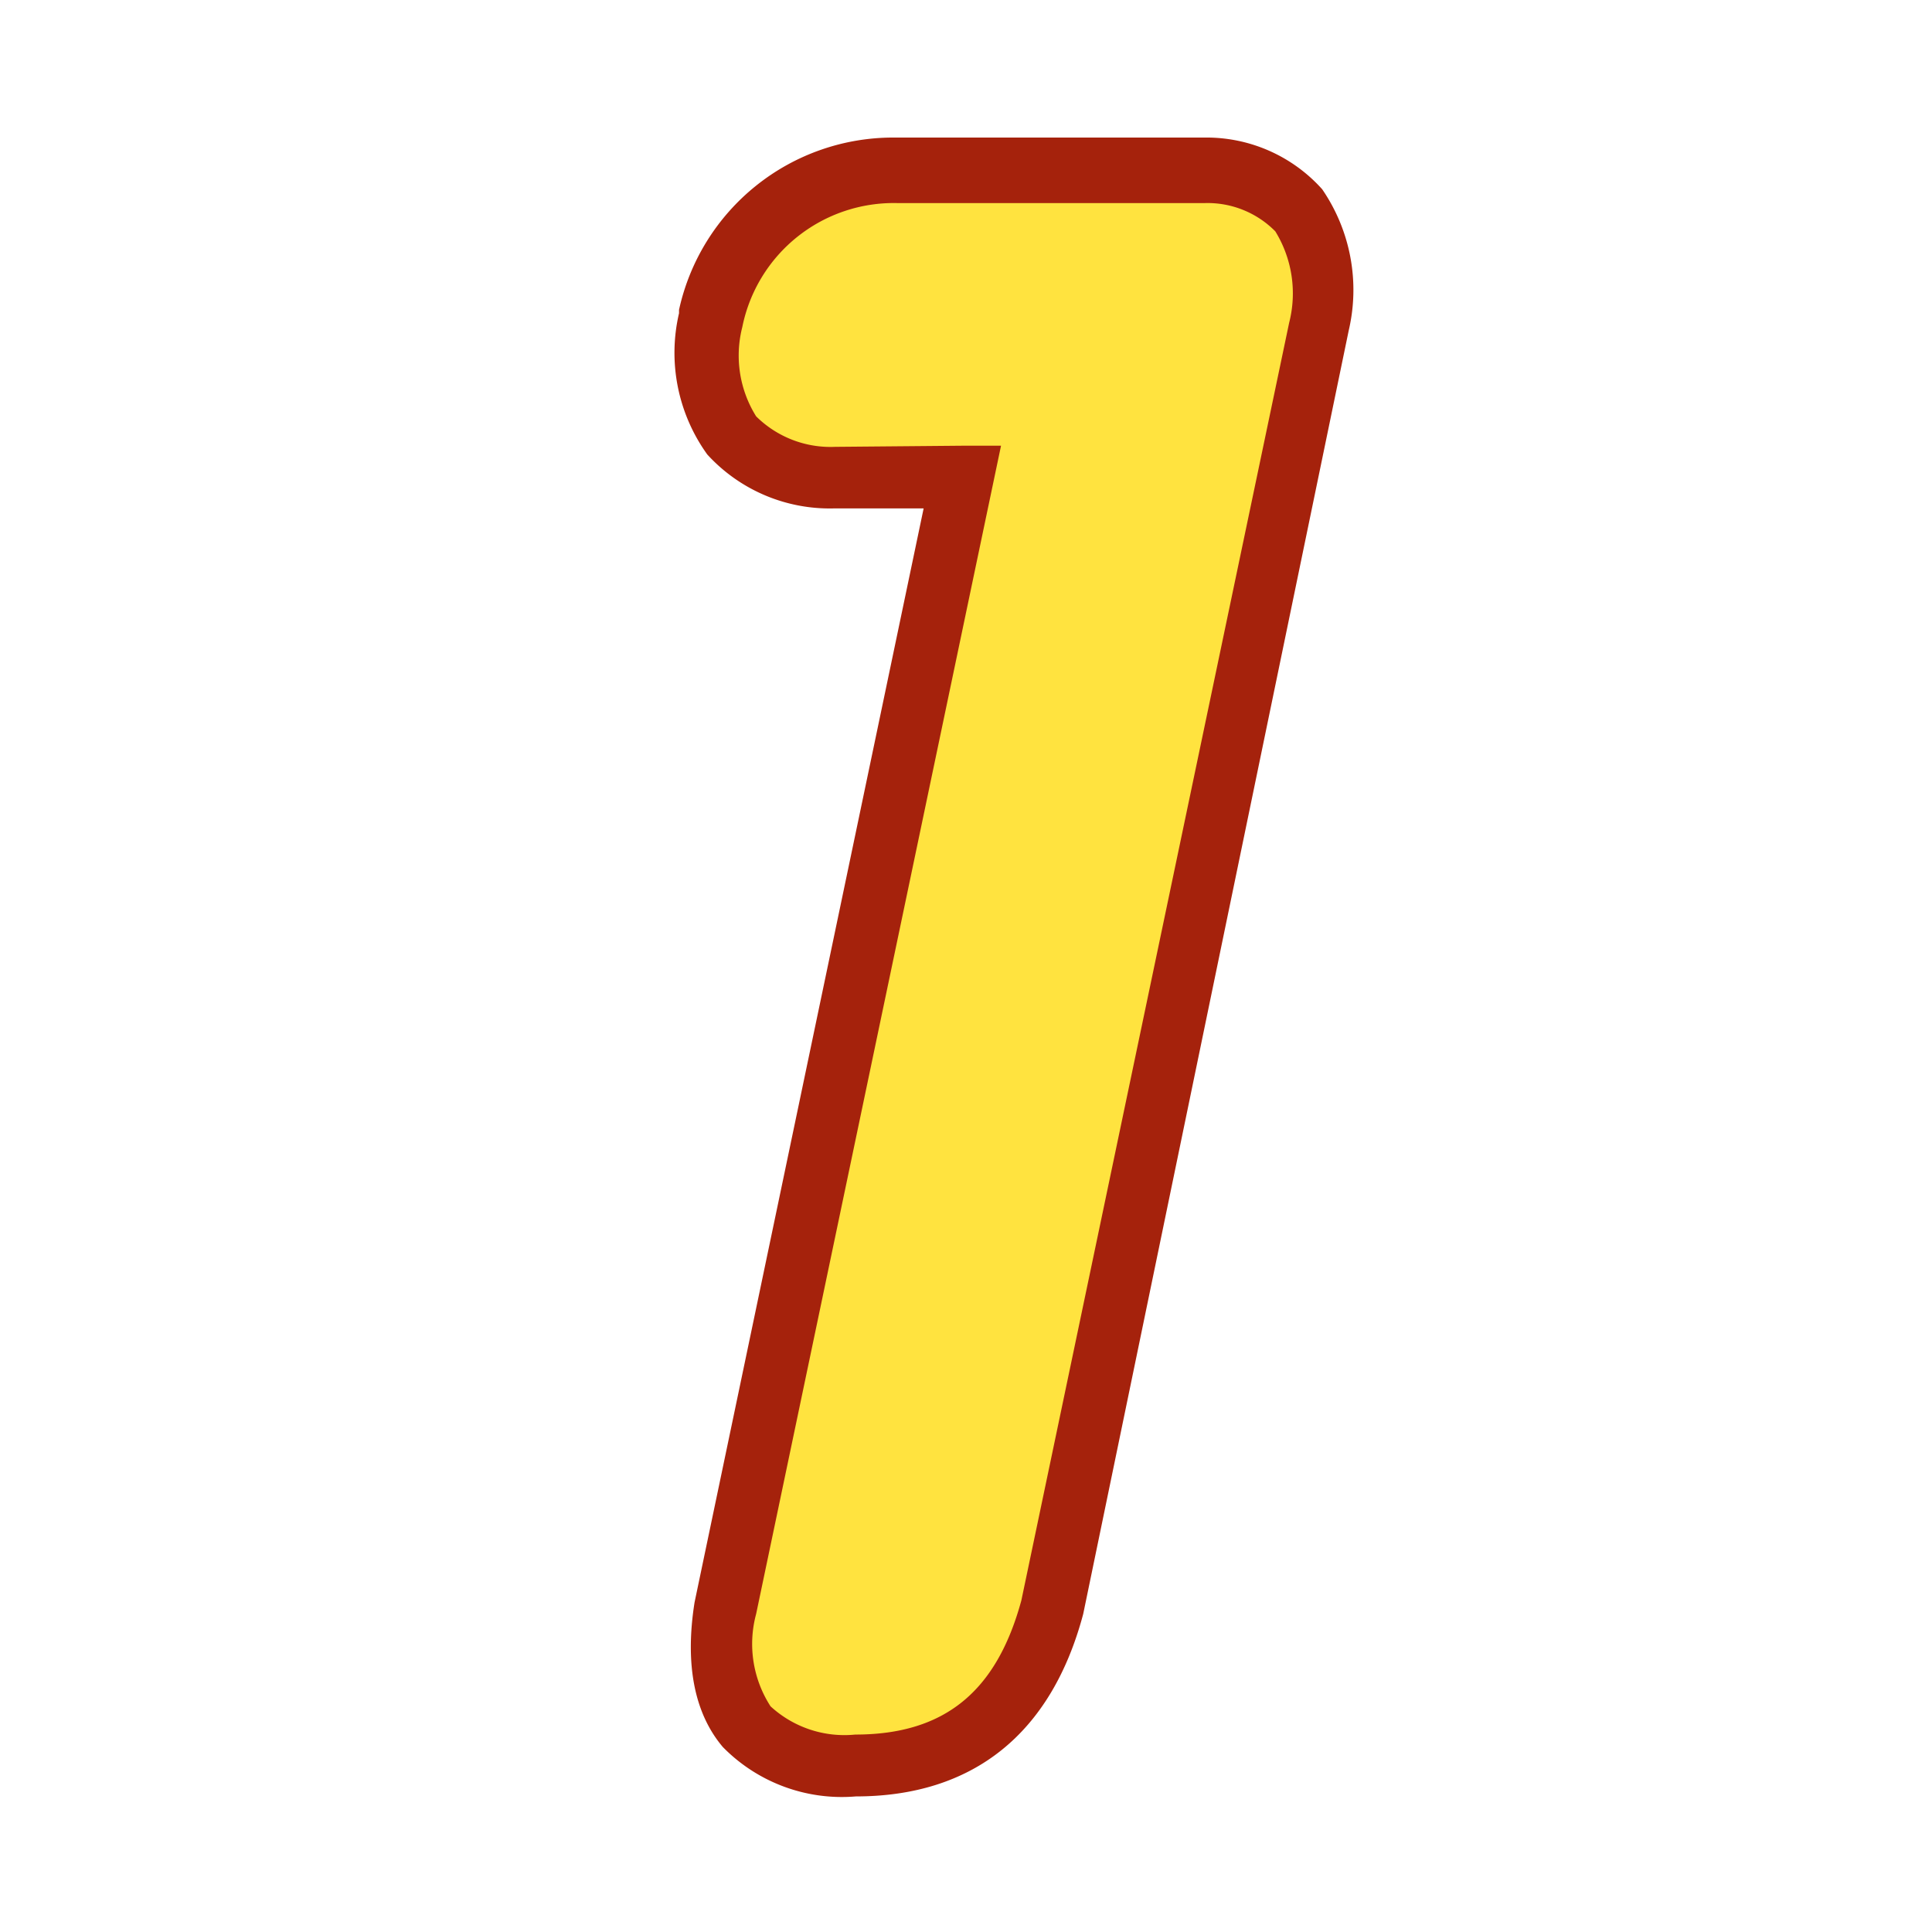 <?xml version="1.0" standalone="no"?><!DOCTYPE svg PUBLIC "-//W3C//DTD SVG 1.1//EN" "http://www.w3.org/Graphics/SVG/1.1/DTD/svg11.dtd"><svg t="1520650224310" class="icon" style="" viewBox="0 0 1024 1024" version="1.1" xmlns="http://www.w3.org/2000/svg" p-id="4360" xmlns:xlink="http://www.w3.org/1999/xlink" width="32" height="32"><defs><style type="text/css"></style></defs><path d="M510.054 253.006H441.637q-76.65-4.491-64.524-83.537A99.256 99.256 0 0 1 475.771 89.825h164.678q71.86 4.641 59.883 83.537l-142.222 677.876q-22.157 83.537-104.795 83.537t-69.165-83.537z" fill="#FFE33F" p-id="4361"></path><path d="M453.614 952.14a88.327 88.327 0 0 1-70.512-26.199c-14.971-17.665-20.211-43.565-14.971-76.65L489.544 269.474H441.637a87.878 87.878 0 0 1-66.77-28.594 92.22 92.22 0 0 1-14.971-74.854v-1.796a116.173 116.173 0 0 1 113.778-91.322h164.678a82.339 82.339 0 0 1 62.428 27.396 94.316 94.316 0 0 1 14.073 74.854l-140.725 680.271c-16.917 63.626-58.536 96.711-120.515 96.711z m56.44-715.902h20.51l-129.796 619.191a60.931 60.931 0 0 0 7.635 48.954 57.787 57.787 0 0 0 44.912 14.971c47.158 0 74.854-22.606 88.028-71.111l141.923-677.127a62.727 62.727 0 0 0-7.336-48.505 50.451 50.451 0 0 0-37.427-14.971H475.771a81.89 81.89 0 0 0-82.339 65.722 60.781 60.781 0 0 0 7.336 47.308 55.991 55.991 0 0 0 41.768 16.168z" fill="#A5220C" p-id="4362"></path></svg>